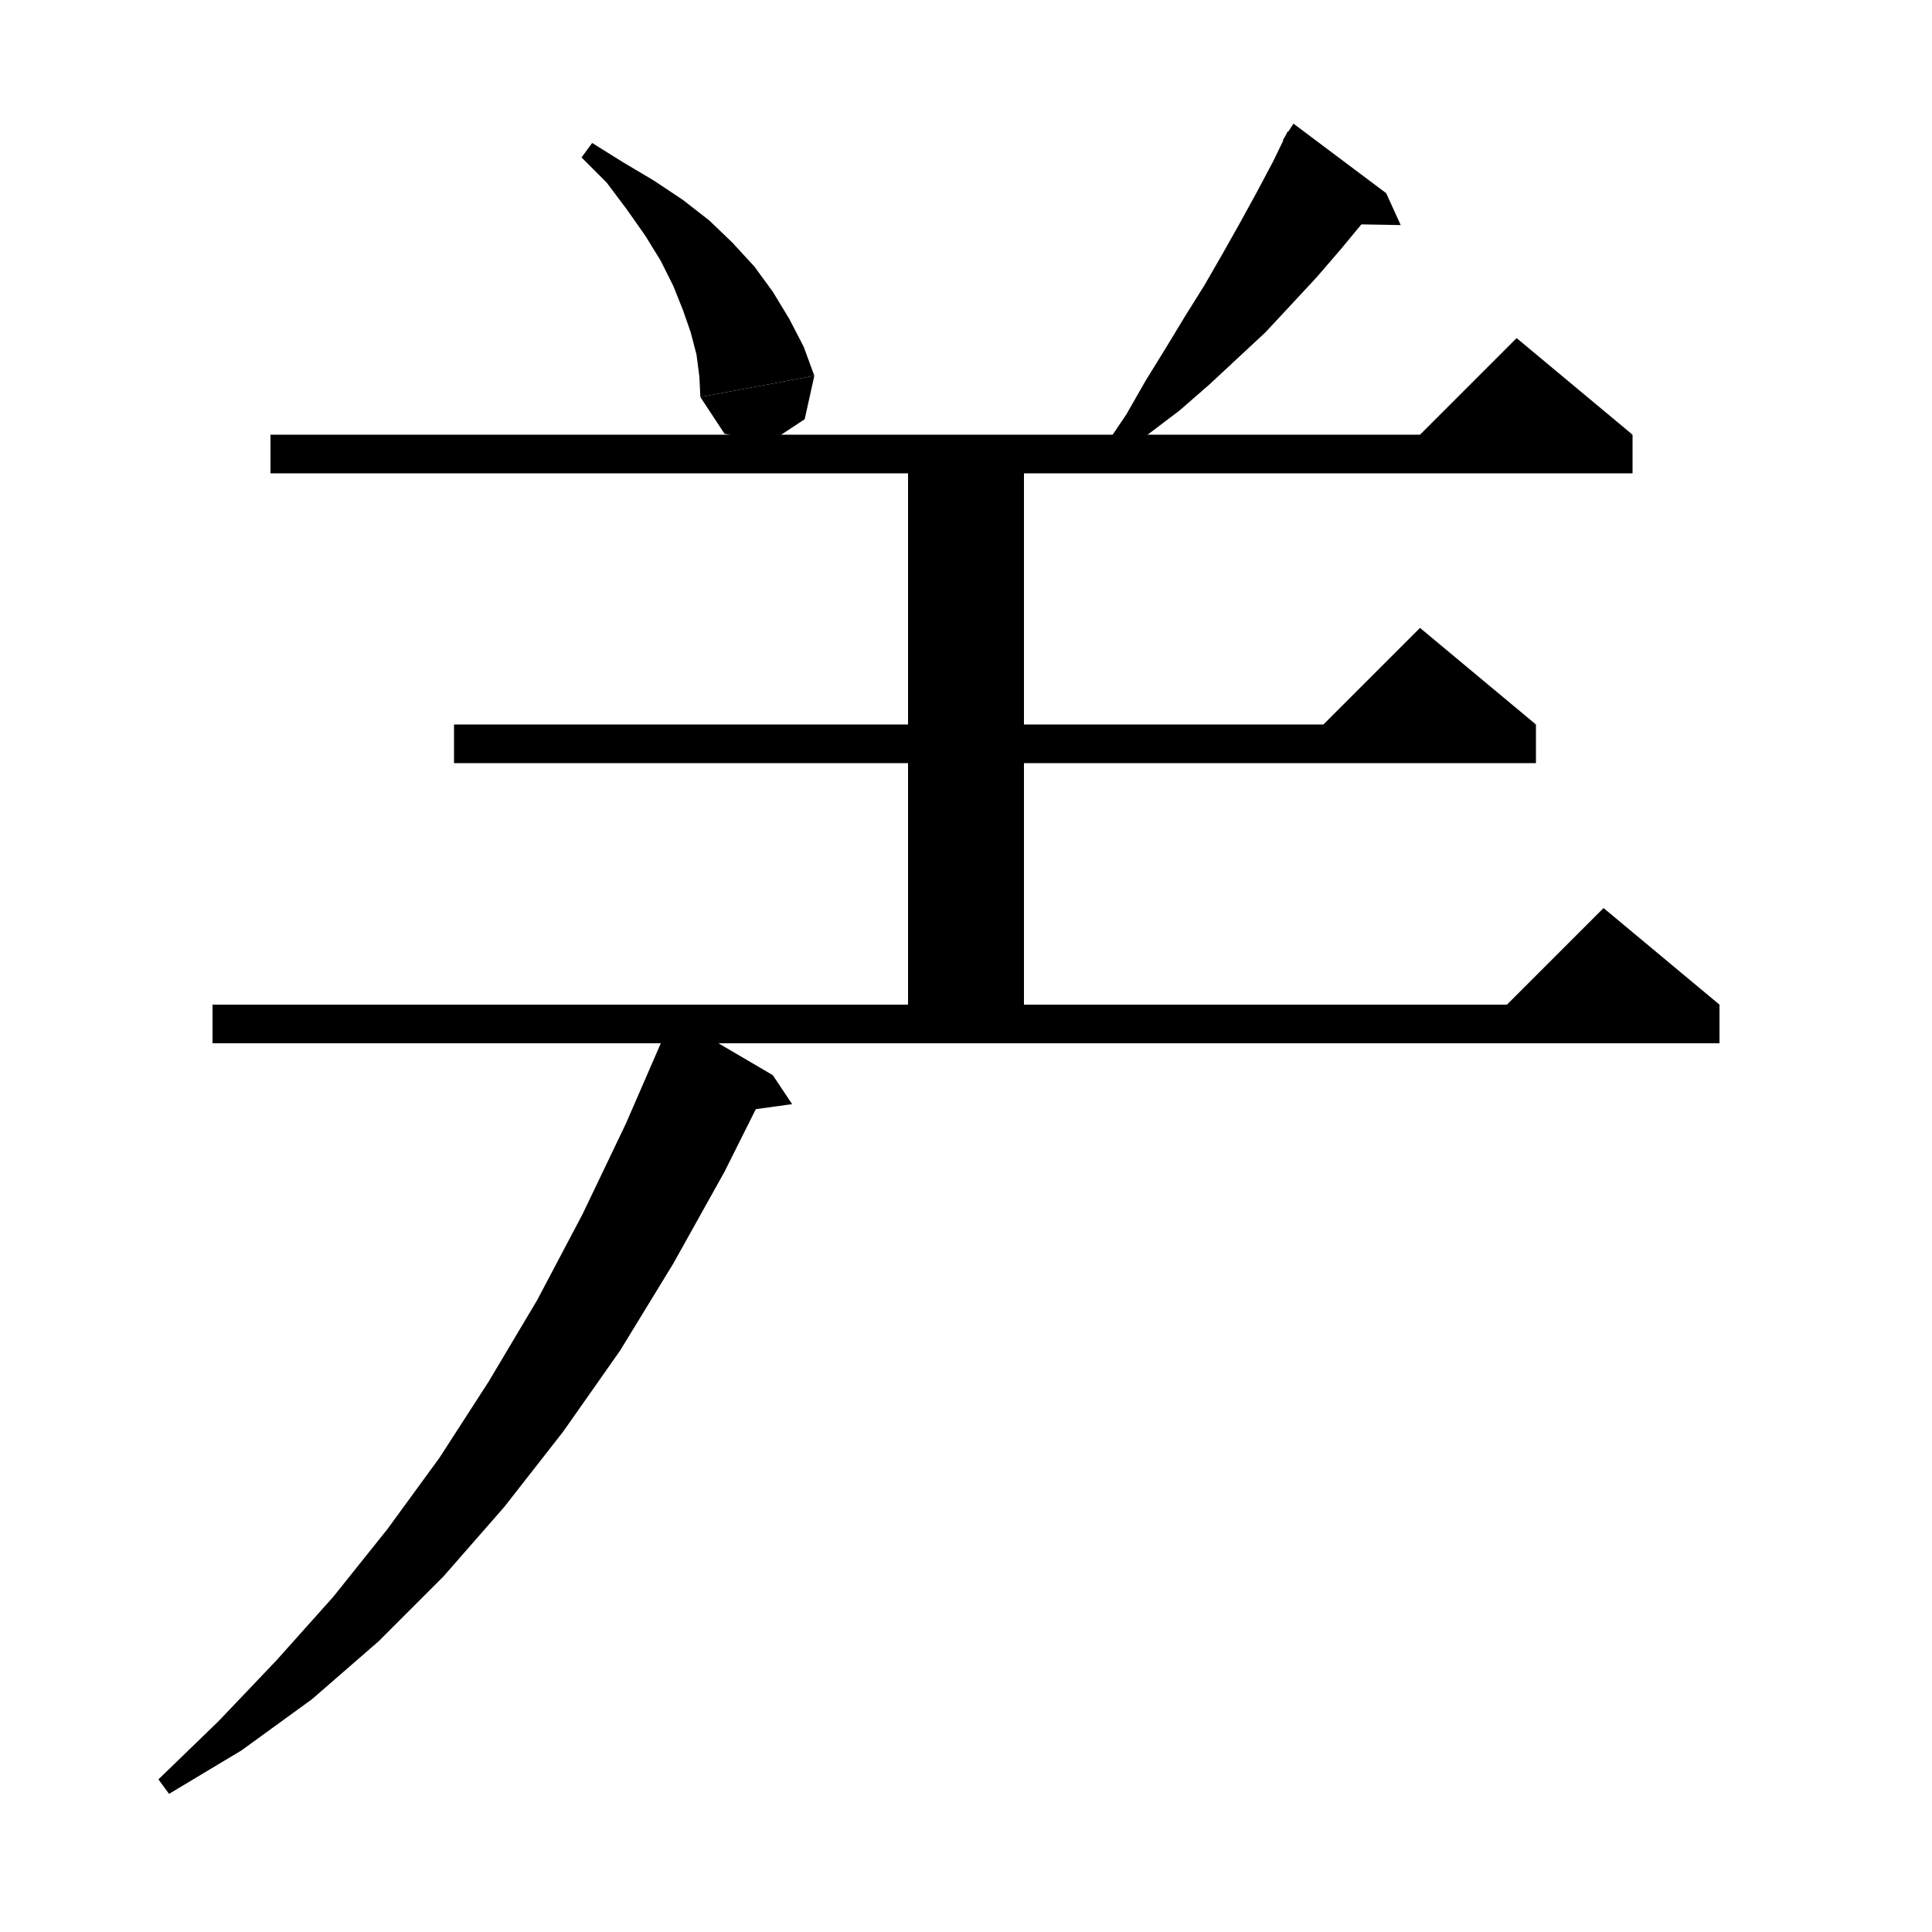 <svg xmlns="http://www.w3.org/2000/svg" xmlns:xlink="http://www.w3.org/1999/xlink" version="1.1" baseProfile="full" viewBox="0 0 200 200" width="200" height="200">
<g fill="black">
<polygon points="61.3,14.8 64.5,16.8 67.7,18.7 70.7,20.7 73.4,22.8 75.8,25.1 78.1,27.6 80,30.2 81.7,33 83.2,35.9 84.3,38.9 72.5,41.1 72.4,39 72.1,36.7 71.5,34.4 70.7,32.1 69.7,29.6 68.4,27 66.8,24.4 64.9,21.7 62.8,18.9 60.2,16.3 " />
<polygon points="84.3,38.9 83.3,43.4 79.5,45.9 75,44.9 72.5,41.1 " />
<polygon points="143.5,20 141.2,22.9 138.8,25.8 136.3,28.7 133.7,31.5 131,34.4 128.1,37.1 125.2,39.8 122.1,42.5 118.8,45 115.6,47.6 114.3,46.3 116.6,42.9 118.6,39.4 120.7,36 122.7,32.7 124.7,29.5 126.6,26.2 128.4,23 130.1,19.9 131.8,16.7 133.3,13.6 " />
<polygon points="132.8,14.5 143.5,20 133.9,12.8 " />
<polygon points="143.5,20 145,23.3 139.2,23.2 " />
<polygon points="28,45 169,45 169,49 28,49 " />
<polygon points="169,45 145,47 157,35 " />
<polygon points="106,48 106,108 94,108 94,48 " />
<polygon points="47,75 159,75 159,79 47,79 " />
<polygon points="159,75 135,77 147,65 " />
<polygon points="22,104 178,104 178,108 22,108 " />
<polygon points="178,104 154,106 166,94 " />
<polygon points="80,111.3 75,121.3 69.7,130.8 64.2,139.8 58.3,148.2 52.2,156 45.9,163.2 39.2,169.9 32.3,175.9 25,181.2 17.5,185.7 16.4,184.2 22.6,178.2 28.6,171.9 34.5,165.3 40.1,158.3 45.5,150.9 50.6,143 55.6,134.6 60.3,125.7 64.8,116.3 69.1,106.4 " />
<polygon points="68.7,107.4 80,111.3 69.6,105.2 " />
<polygon points="80,111.3 82,114.3 76.2,115.1 " />
</g>
</svg>
